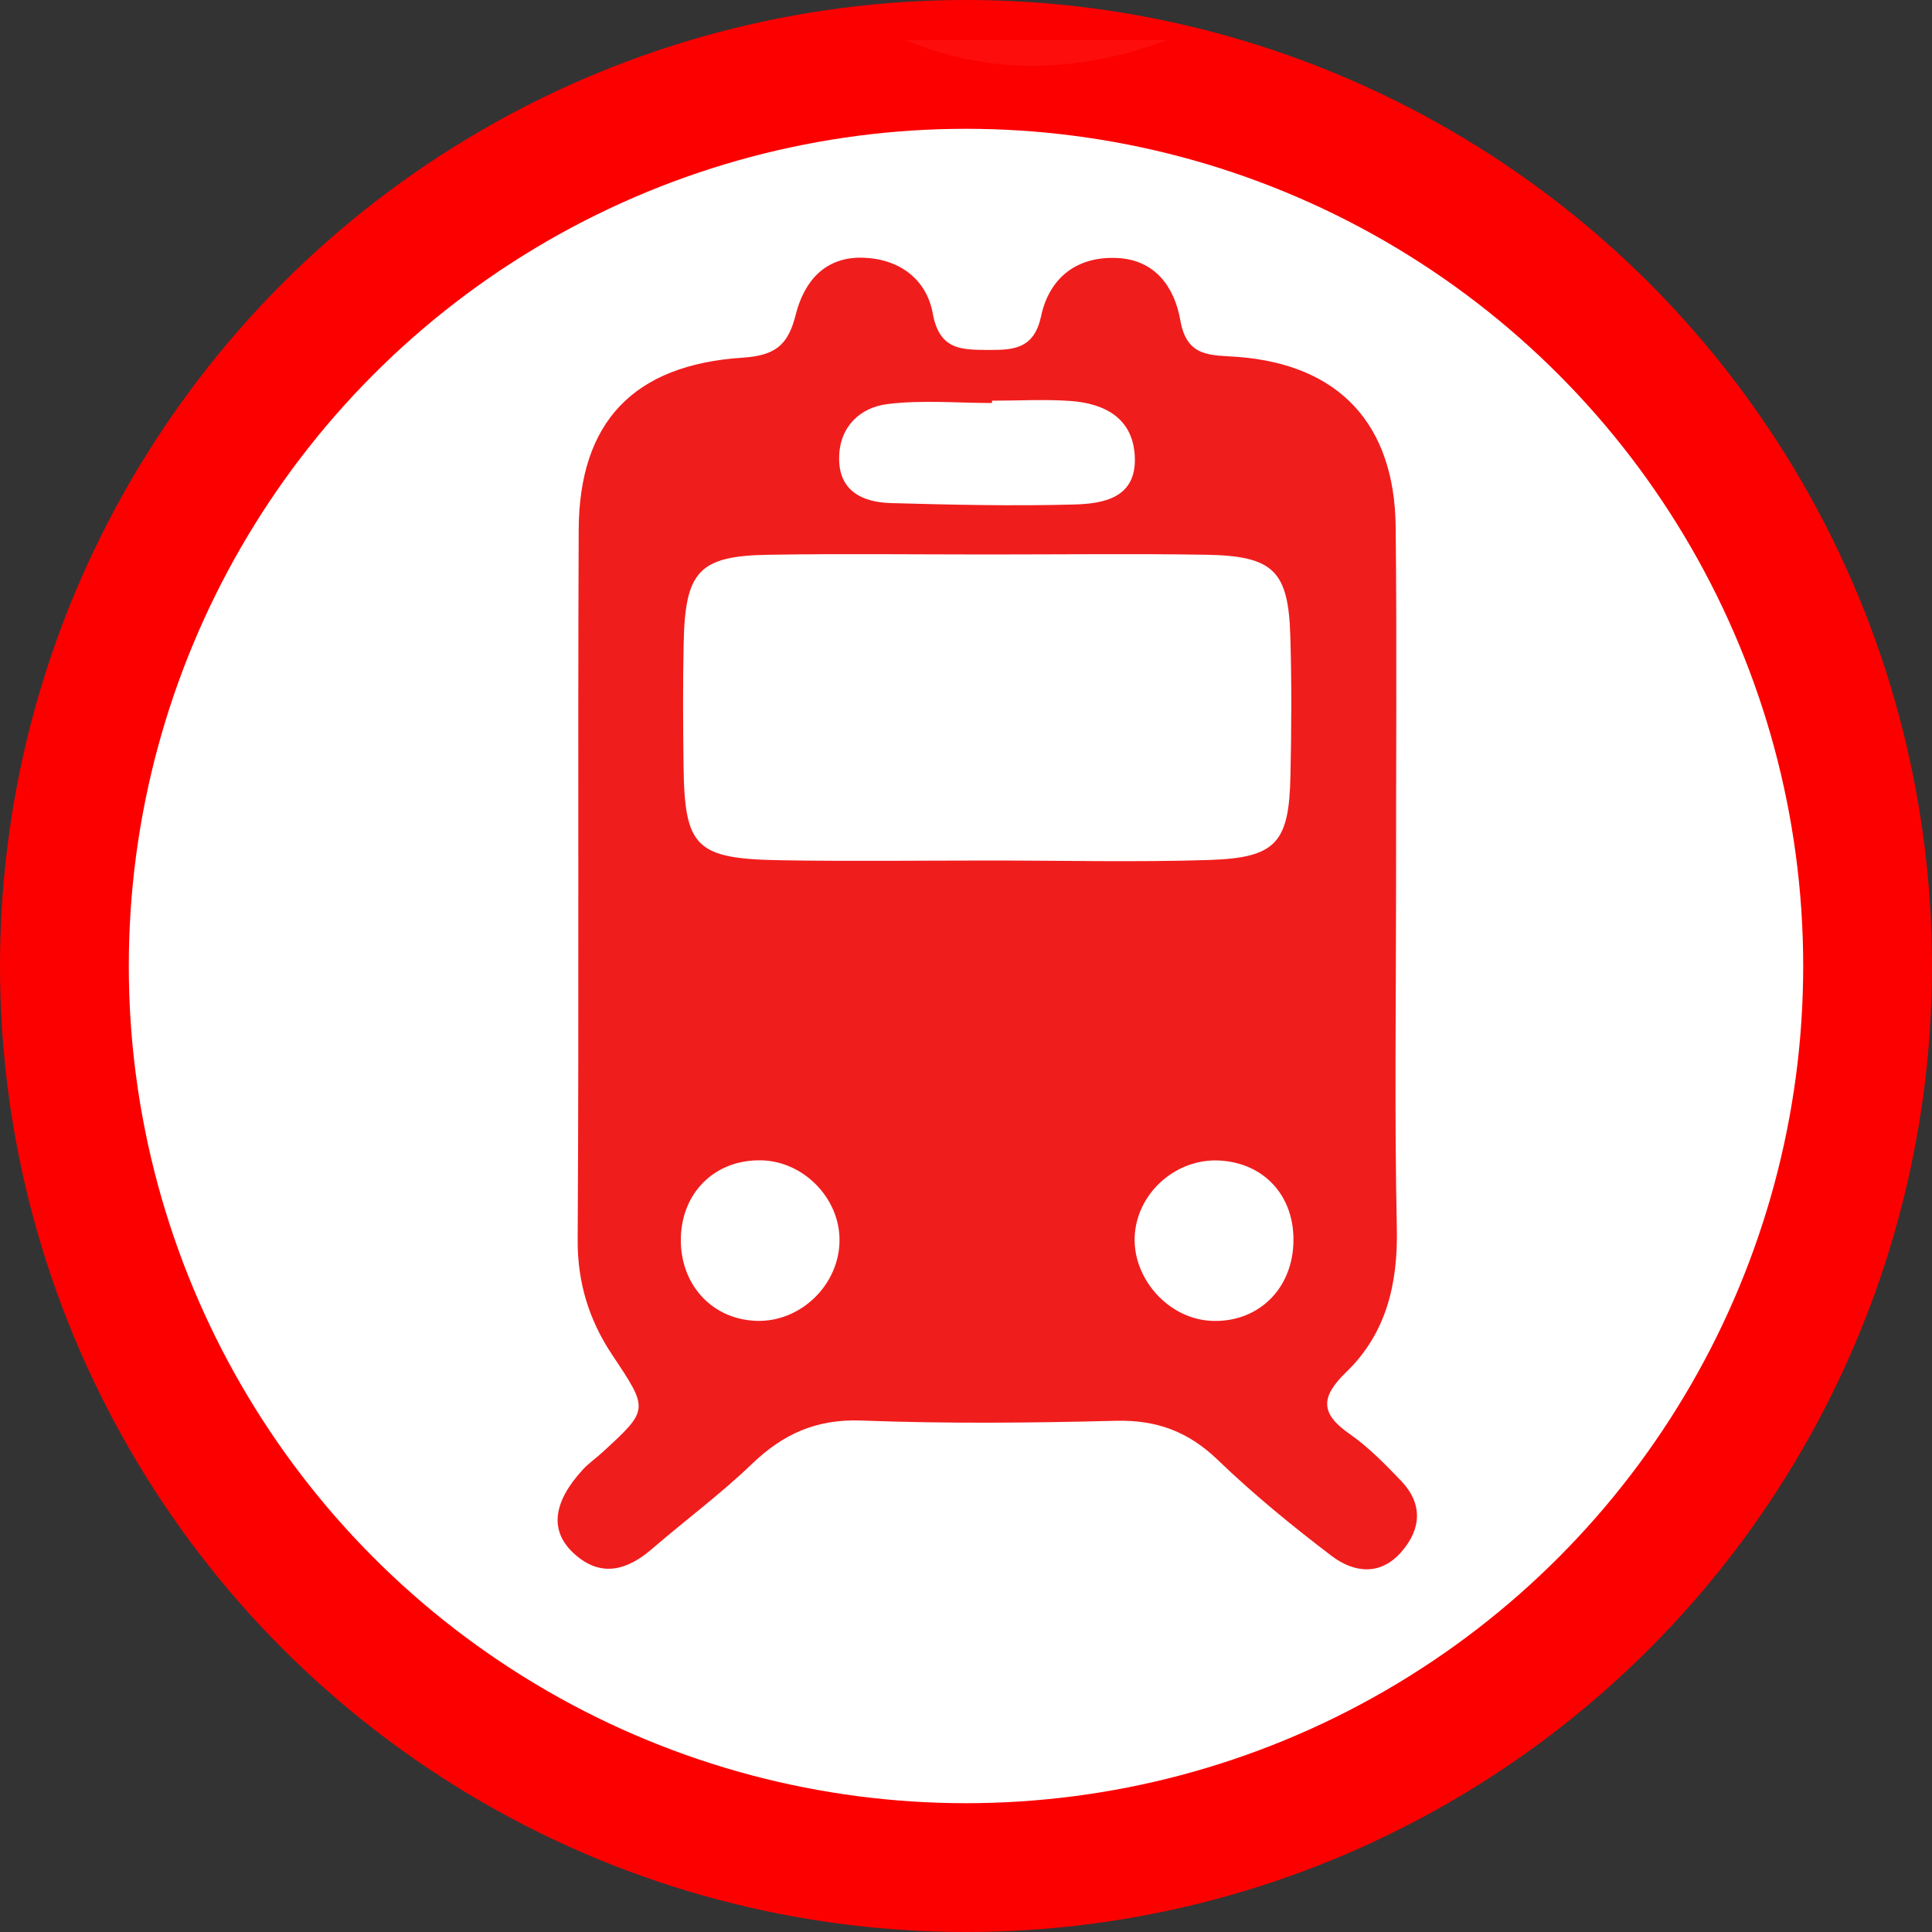 <?xml version="1.0" encoding="utf-8"?>
<!-- Generator: Adobe Illustrator 18.0.0, SVG Export Plug-In . SVG Version: 6.00 Build 0)  -->
<!DOCTYPE svg PUBLIC "-//W3C//DTD SVG 1.1//EN" "http://www.w3.org/Graphics/SVG/1.1/DTD/svg11.dtd">
<svg version="1.1" id="start_here" xmlns="http://www.w3.org/2000/svg" xmlns:xlink="http://www.w3.org/1999/xlink" x="0px" y="0px"
	 viewBox="0 0 15 15" enable-background="new 0 0 15 15" xml:space="preserve">
<rect x="0" y="0" width="15" height="15" fill="#333333" stroke="none"/>
<circle fill="#FC0000" cx="7.5" cy="7.5" r="7.5"/>
<circle fill="#FFFFFF" cx="7.5" cy="7.5" r="6.5"/>
<path fill="#FE0D0D" d="M9.062,0.312c-0.677,0.249-1.354,0.281-2.031,0C7.708,0.312,8.385,0.312,9.062,0.312z"/>
<path fill="#F01D1D" d="M10.839,6.881c0,0.885-0.013,1.77,0.006,2.655c0.009,0.432-0.082,0.816-0.392,1.116
	c-0.199,0.192-0.206,0.321,0.025,0.481c0.147,0.102,0.276,0.235,0.401,0.365c0.168,0.177,0.157,0.371,0.003,0.549
	c-0.165,0.191-0.371,0.164-0.545,0.032c-0.306-0.233-0.606-0.478-0.882-0.744
	c-0.229-0.221-0.476-0.312-0.793-0.304c-0.658,0.017-1.317,0.023-1.974-0.002c-0.348-0.013-0.606,0.103-0.849,0.336
	c-0.244,0.235-0.519,0.438-0.776,0.66c-0.194,0.168-0.398,0.225-0.603,0.04c-0.197-0.177-0.168-0.401,0.065-0.655
	c0.046-0.05,0.103-0.089,0.153-0.135c0.362-0.332,0.359-0.33,0.075-0.756c-0.179-0.269-0.27-0.559-0.268-0.894
	c0.011-1.838,0-3.676,0.008-5.513c0.004-0.832,0.423-1.28,1.273-1.335c0.255-0.017,0.353-0.098,0.412-0.334
	c0.064-0.255,0.225-0.453,0.526-0.442c0.281,0.01,0.49,0.168,0.538,0.433c0.053,0.294,0.236,0.281,0.446,0.283
	c0.194,0.001,0.342-0.017,0.395-0.262C8.146,2.159,8.358,1.989,8.672,2.003c0.299,0.013,0.448,0.23,0.492,0.484
	c0.051,0.292,0.238,0.268,0.446,0.284c0.786,0.06,1.218,0.521,1.226,1.32
	C10.846,5.021,10.838,5.951,10.839,6.881z M7.67,4.305c-0.565,0-1.13-0.007-1.695,0.002
	C5.428,4.315,5.319,4.431,5.308,4.995C5.301,5.311,5.303,5.628,5.307,5.944c0.008,0.637,0.093,0.724,0.757,0.735
	c0.542,0.009,1.085,0.002,1.627,0.002c0.565,0,1.131,0.014,1.695-0.004c0.522-0.017,0.622-0.132,0.633-0.653
	c0.008-0.361,0.01-0.724-0.001-1.085c-0.015-0.508-0.131-0.623-0.654-0.632C8.8,4.298,8.235,4.305,7.67,4.305
	z M7.702,3.111c0,0.006,0,0.012,0,0.018c-0.27,0-0.544-0.025-0.81,0.008C6.677,3.163,6.519,3.313,6.515,3.55
	C6.51,3.811,6.694,3.9,6.918,3.906c0.473,0.013,0.947,0.024,1.419,0.011c0.226-0.006,0.482-0.048,0.474-0.36
	c-0.008-0.305-0.227-0.424-0.5-0.444C8.109,3.099,7.905,3.111,7.702,3.111z M6.518,9.621
	C6.515,9.3,6.24,9.02,5.918,9.009C5.548,8.997,5.279,9.267,5.286,9.643c0.007,0.345,0.252,0.601,0.586,0.612
	C6.219,10.267,6.522,9.97,6.518,9.621z M9.464,9.01C9.139,8.995,8.845,9.246,8.812,9.568
	c-0.035,0.341,0.25,0.671,0.592,0.687c0.34,0.016,0.604-0.217,0.635-0.559C10.074,9.314,9.834,9.028,9.464,9.01z
	"/>
</svg>
